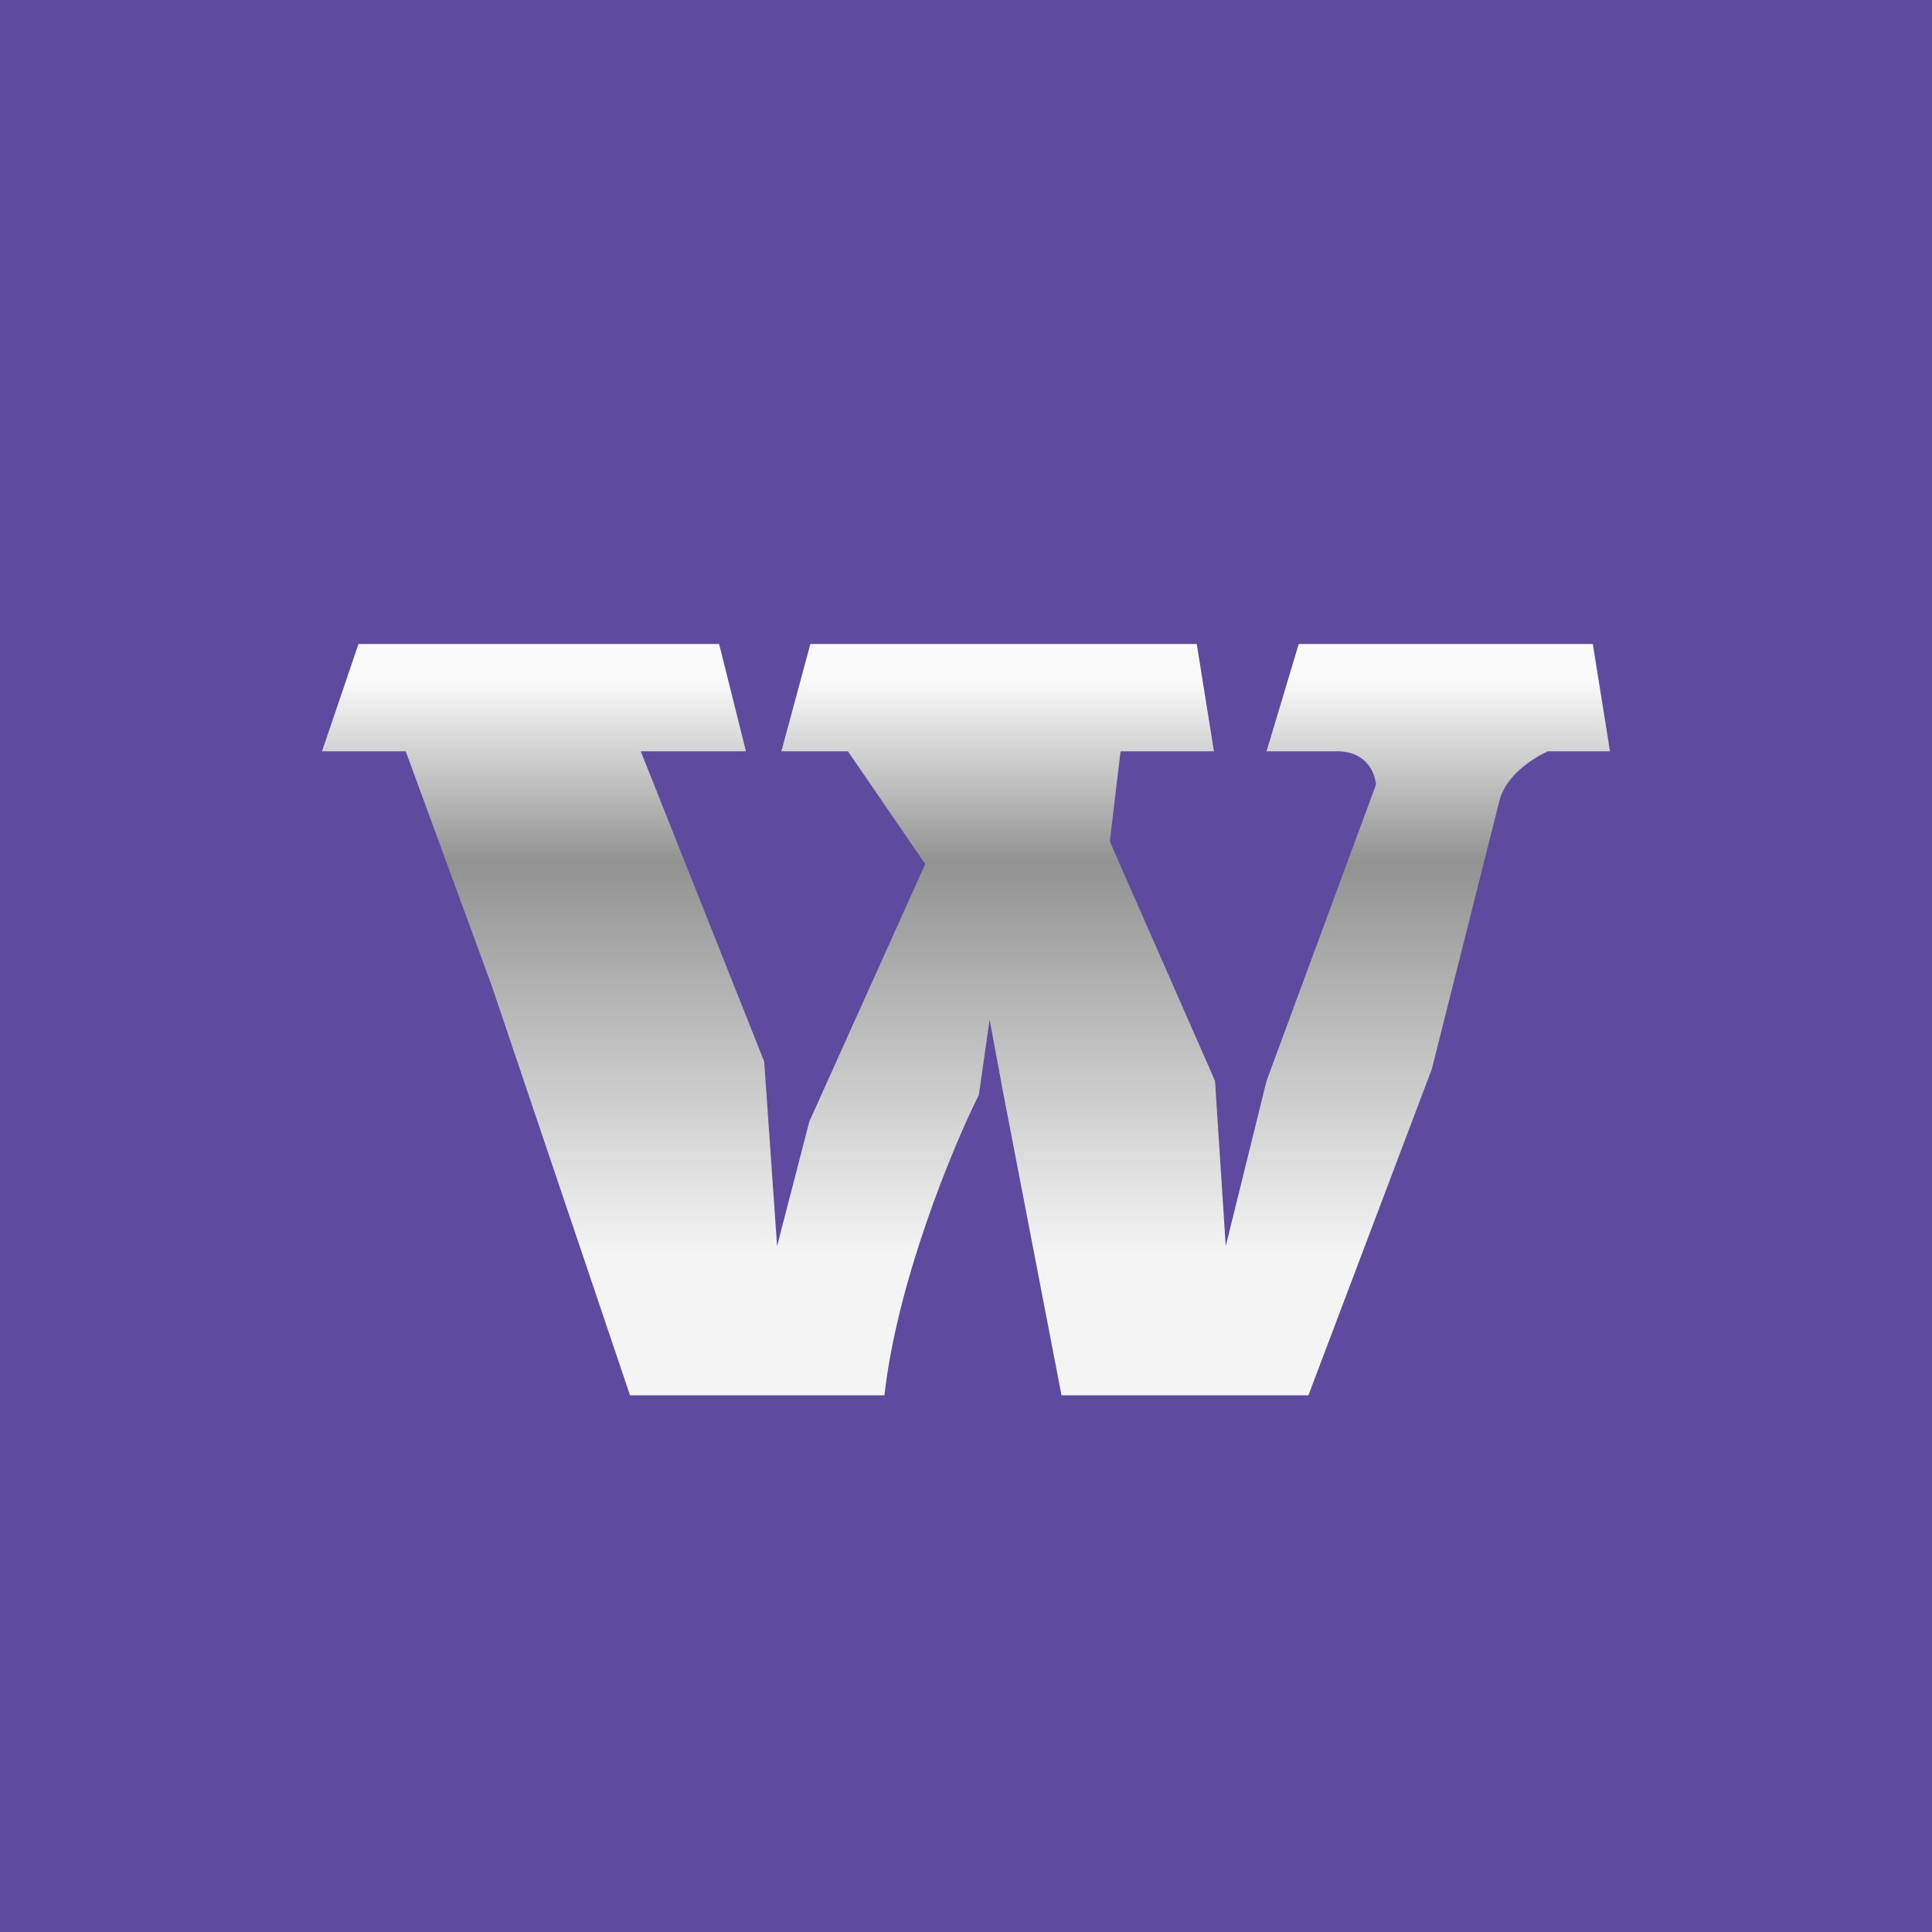 <!-- by TradingView --><svg width="18" height="18" viewBox="0 0 18 18" xmlns="http://www.w3.org/2000/svg"><path fill="#5E4A9F" d="M0 0h18v18H0z"/><path d="M6.95 7 6.7 6H3.34L3 7h.78l.8 2.18L5.87 13h2.37c.12-1.07.64-2.32.88-2.8l.1-.7.13.7.54 2.8h2.3l1.15-3.04.63-2.5c.06-.24.32-.4.45-.46H15l-.16-1H12.1l-.3 1h.66c.27 0 .35.2.36.31l-1.02 2.76-.38 1.54-.1-1.54-.98-2.23.1-.84h.87l-.16-1h-3.6l-.27 1h.62l.72 1.05-1.08 2.4-.3 1.16-.12-1.72L5.97 7h.98Z" fill="url(#a)"/><defs><linearGradient id="a" x1="9" y1="6" x2="9" y2="13" gradientUnits="userSpaceOnUse"><stop offset=".05" stop-color="#FAFAFA"/><stop offset=".29" stop-color="#929292"/><stop offset=".81" stop-color="#F4F4F4"/></linearGradient></defs></svg>